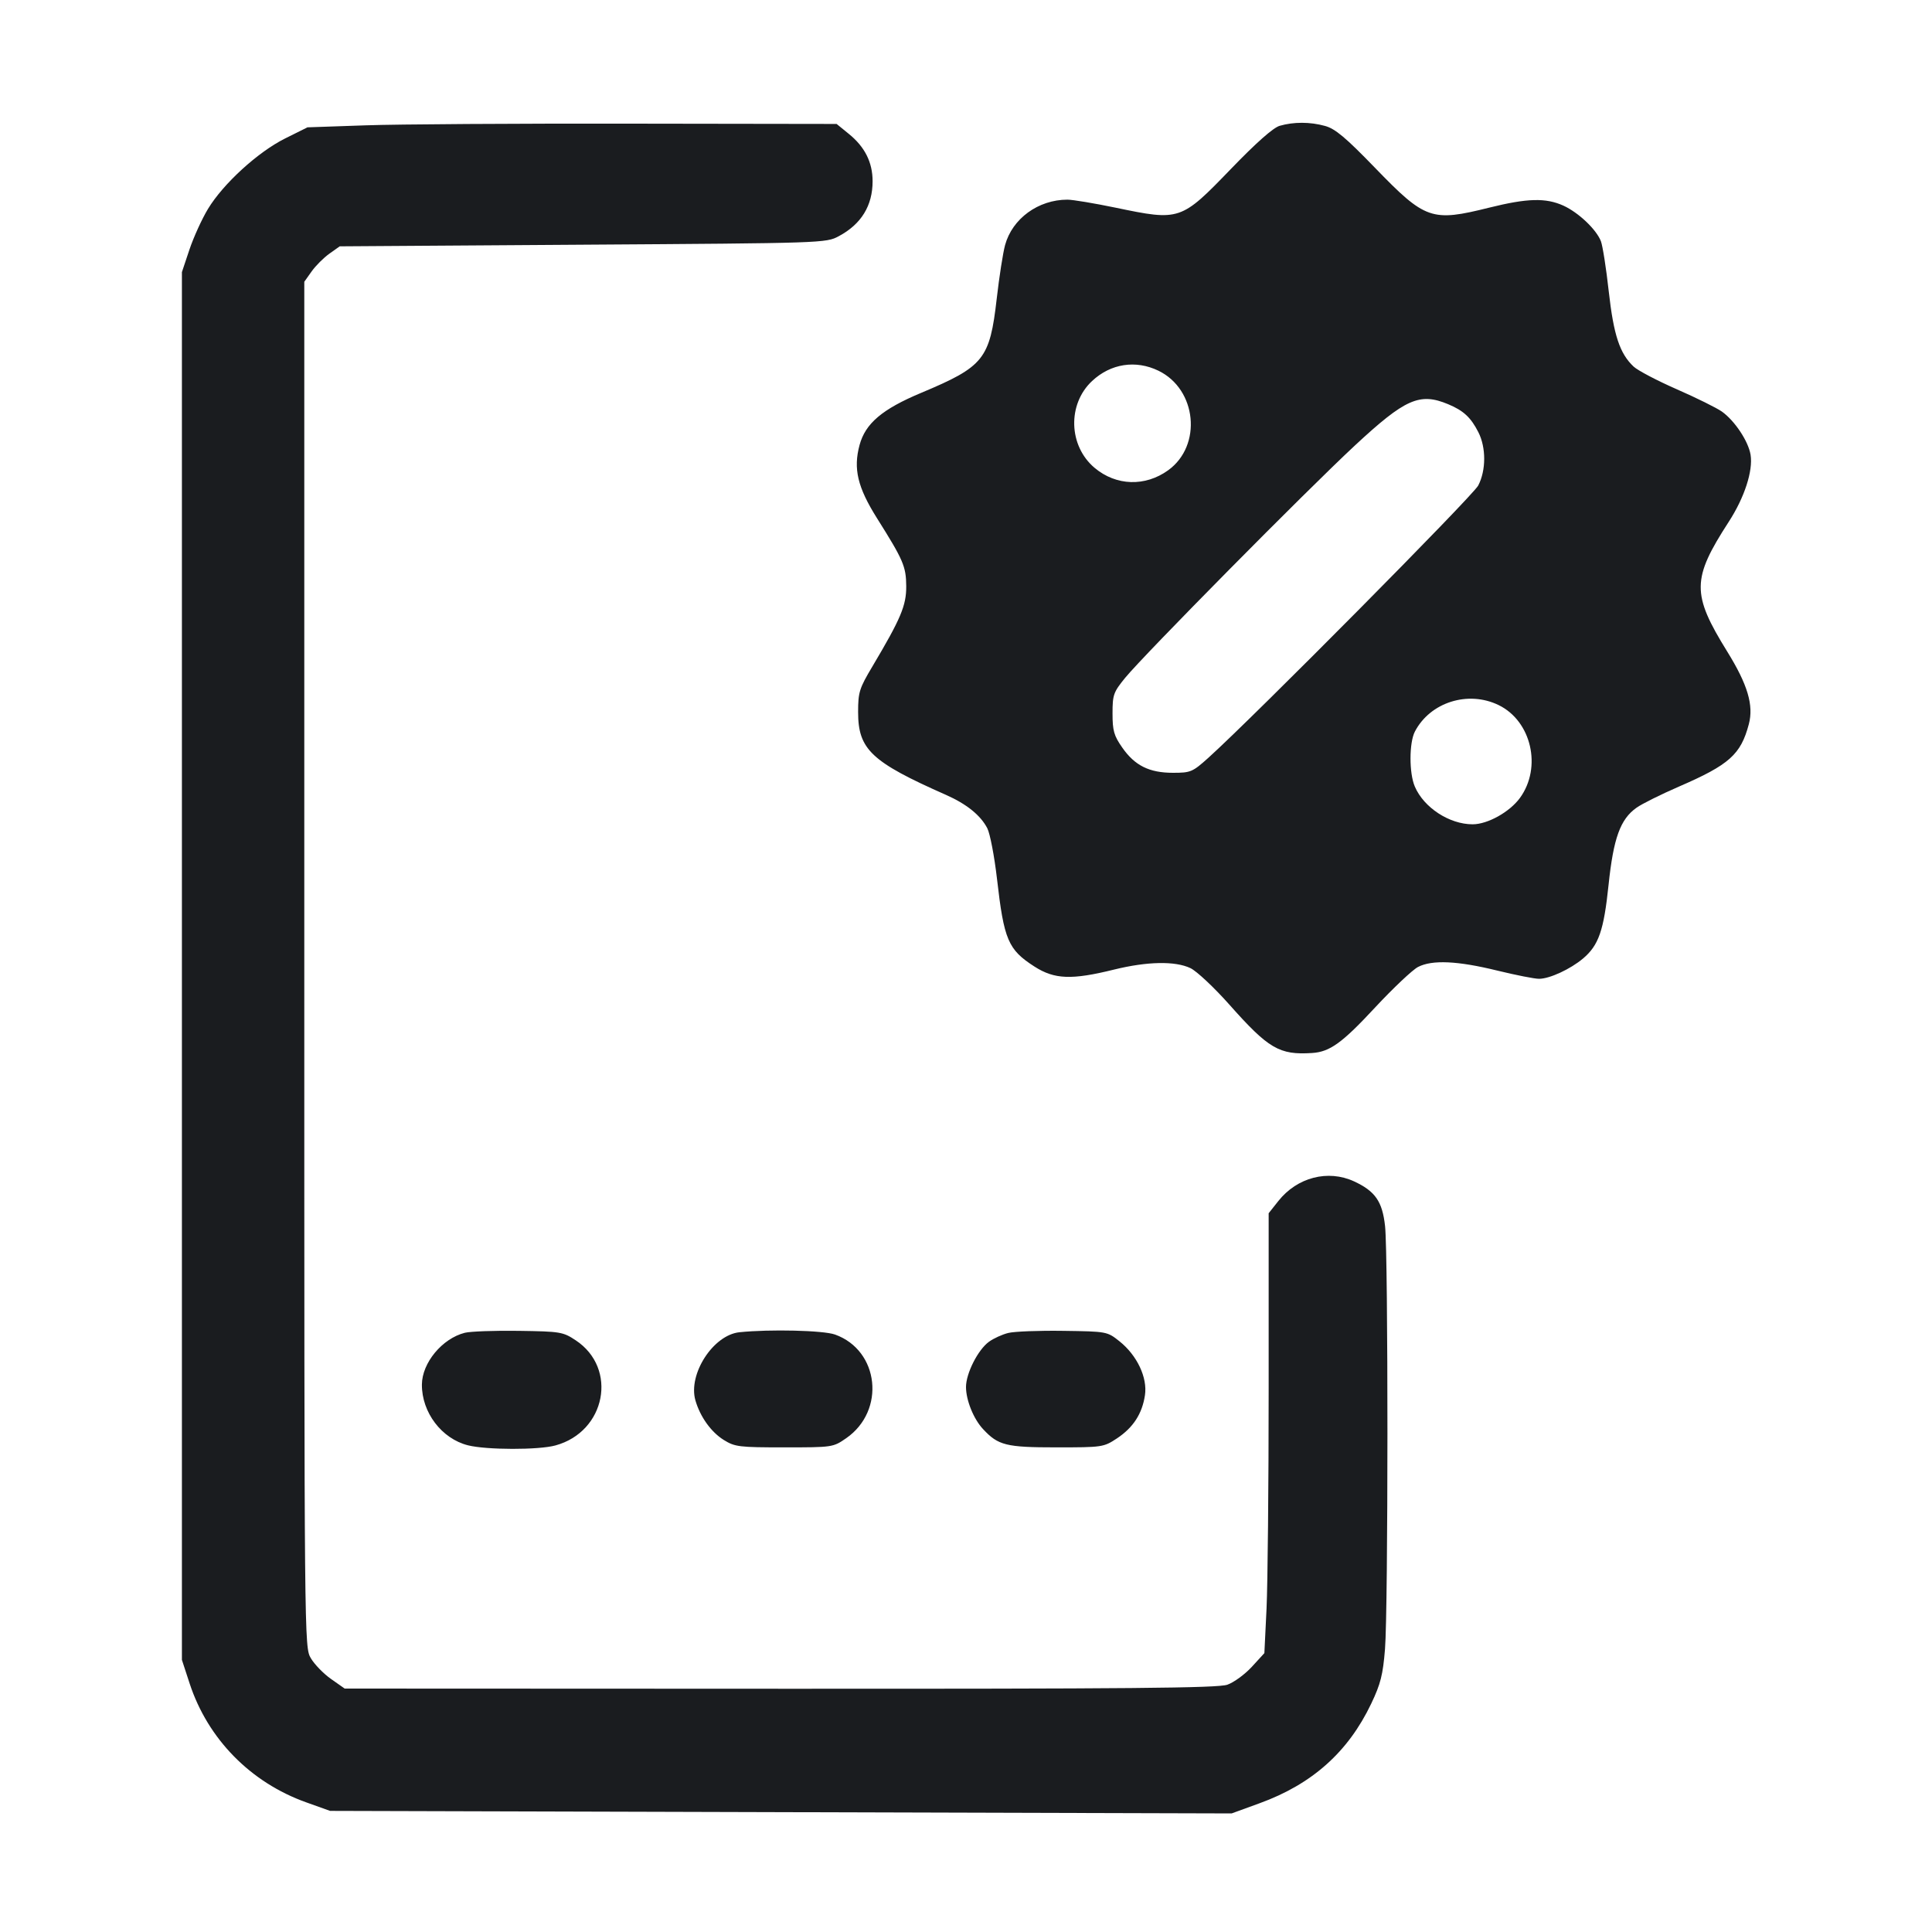 <svg width="32" height="32" viewBox="0 0 32 32" fill="none" xmlns="http://www.w3.org/2000/svg"><path d="M6.053 2.076 L 5.093 2.109 4.721 2.294 C 4.272 2.518,3.697 3.043,3.445 3.460 C 3.345 3.625,3.207 3.928,3.138 4.133 L 3.013 4.507 3.013 16.000 L 3.013 27.493 3.141 27.884 C 3.442 28.802,4.150 29.524,5.073 29.853 L 5.467 29.994 12.933 30.015 L 20.400 30.036 20.864 29.867 C 21.733 29.551,22.329 29.019,22.711 28.219 C 22.867 27.893,22.906 27.738,22.940 27.313 C 22.993 26.656,22.994 20.783,22.941 20.308 C 22.896 19.899,22.778 19.730,22.427 19.567 C 21.995 19.368,21.485 19.500,21.174 19.892 L 21.013 20.095 21.013 22.999 C 21.013 24.596,20.997 26.236,20.978 26.642 L 20.942 27.381 20.734 27.608 C 20.619 27.733,20.437 27.866,20.329 27.904 C 20.172 27.960,18.711 27.973,12.921 27.971 L 5.709 27.968 5.484 27.810 C 5.360 27.723,5.209 27.568,5.149 27.466 C 5.040 27.280,5.040 27.272,5.040 15.973 L 5.040 4.667 5.162 4.495 C 5.229 4.401,5.361 4.269,5.455 4.202 L 5.627 4.080 9.653 4.053 C 13.643 4.027,13.682 4.026,13.893 3.912 C 14.265 3.713,14.453 3.407,14.453 3.002 C 14.453 2.688,14.324 2.431,14.056 2.215 L 13.857 2.053 10.435 2.048 C 8.553 2.045,6.581 2.057,6.053 2.076 M21.195 2.084 C 21.088 2.115,20.806 2.365,20.392 2.794 C 19.559 3.657,19.545 3.662,18.479 3.440 C 18.127 3.367,17.768 3.307,17.680 3.307 C 17.198 3.307,16.767 3.620,16.647 4.060 C 16.612 4.188,16.550 4.587,16.509 4.946 C 16.394 5.950,16.297 6.071,15.257 6.507 C 14.612 6.777,14.334 7.013,14.237 7.371 C 14.131 7.764,14.204 8.071,14.525 8.582 C 14.962 9.276,15.008 9.382,15.010 9.710 C 15.012 10.030,14.920 10.247,14.450 11.038 C 14.233 11.402,14.213 11.465,14.213 11.793 C 14.213 12.413,14.431 12.619,15.669 13.166 C 16.010 13.317,16.242 13.504,16.353 13.719 C 16.398 13.807,16.470 14.182,16.513 14.553 C 16.629 15.569,16.697 15.729,17.135 16.010 C 17.466 16.222,17.751 16.233,18.453 16.059 C 19.003 15.924,19.463 15.915,19.717 16.035 C 19.820 16.084,20.108 16.354,20.358 16.635 C 21.011 17.372,21.190 17.476,21.733 17.441 C 22.027 17.422,22.230 17.275,22.777 16.686 C 23.076 16.365,23.396 16.063,23.487 16.016 C 23.721 15.895,24.141 15.914,24.800 16.076 C 25.108 16.151,25.420 16.213,25.493 16.212 C 25.668 16.211,26.011 16.052,26.220 15.876 C 26.479 15.657,26.564 15.414,26.643 14.655 C 26.724 13.882,26.837 13.569,27.105 13.379 C 27.194 13.315,27.510 13.158,27.807 13.029 C 28.643 12.667,28.833 12.497,28.966 11.995 C 29.049 11.682,28.947 11.339,28.609 10.793 C 28.017 9.837,28.020 9.590,28.634 8.642 C 28.894 8.241,29.038 7.798,28.995 7.532 C 28.958 7.308,28.733 6.969,28.520 6.817 C 28.435 6.757,28.099 6.590,27.774 6.448 C 27.448 6.305,27.126 6.136,27.058 6.072 C 26.828 5.856,26.727 5.551,26.646 4.827 C 26.604 4.445,26.545 4.071,26.516 3.995 C 26.440 3.800,26.146 3.521,25.895 3.406 C 25.603 3.274,25.298 3.282,24.667 3.439 C 23.711 3.677,23.609 3.642,22.773 2.778 C 22.289 2.278,22.115 2.132,21.947 2.086 C 21.698 2.017,21.427 2.017,21.195 2.084 M19.187 6.140 C 19.823 6.448,19.915 7.378,19.350 7.788 C 18.968 8.064,18.487 8.049,18.130 7.749 C 17.697 7.385,17.677 6.694,18.089 6.310 C 18.397 6.022,18.811 5.958,19.187 6.140 M23.986 6.695 C 24.240 6.801,24.361 6.913,24.486 7.158 C 24.616 7.413,24.615 7.790,24.484 8.042 C 24.394 8.214,20.776 11.864,20.016 12.550 C 19.752 12.787,19.722 12.800,19.429 12.800 C 19.036 12.800,18.796 12.681,18.588 12.382 C 18.450 12.185,18.427 12.102,18.427 11.817 C 18.427 11.508,18.442 11.465,18.637 11.226 C 18.953 10.841,21.631 8.132,22.440 7.380 C 23.275 6.604,23.514 6.498,23.986 6.695 M24.823 11.679 C 25.366 11.944,25.542 12.710,25.176 13.215 C 25.006 13.449,24.640 13.653,24.391 13.653 C 24.007 13.653,23.583 13.377,23.434 13.028 C 23.338 12.806,23.339 12.302,23.435 12.117 C 23.688 11.631,24.318 11.432,24.823 11.679 M7.699 22.075 C 7.324 22.170,6.990 22.573,6.988 22.933 C 6.985 23.394,7.315 23.829,7.751 23.939 C 8.059 24.016,8.920 24.018,9.200 23.941 C 10.035 23.713,10.237 22.664,9.536 22.200 C 9.325 22.060,9.283 22.053,8.591 22.043 C 8.192 22.037,7.791 22.052,7.699 22.075 M12.248 22.066 C 11.813 22.111,11.394 22.759,11.518 23.194 C 11.597 23.467,11.777 23.719,11.989 23.851 C 12.173 23.965,12.244 23.973,12.991 23.973 C 13.790 23.973,13.798 23.972,14.016 23.821 C 14.672 23.366,14.564 22.366,13.830 22.104 C 13.636 22.035,12.754 22.014,12.248 22.066 M16.700 22.078 C 16.601 22.102,16.457 22.168,16.380 22.224 C 16.198 22.356,16.000 22.748,16.000 22.973 C 16.000 23.192,16.126 23.504,16.283 23.671 C 16.534 23.941,16.665 23.973,17.497 23.973 C 18.258 23.973,18.279 23.970,18.499 23.825 C 18.769 23.646,18.918 23.417,18.964 23.109 C 19.008 22.817,18.833 22.448,18.542 22.216 C 18.338 22.054,18.334 22.053,17.608 22.043 C 17.208 22.037,16.799 22.053,16.700 22.078 " fill="#1A1C1F" stroke="none" fill-rule="evenodd"></path></svg>